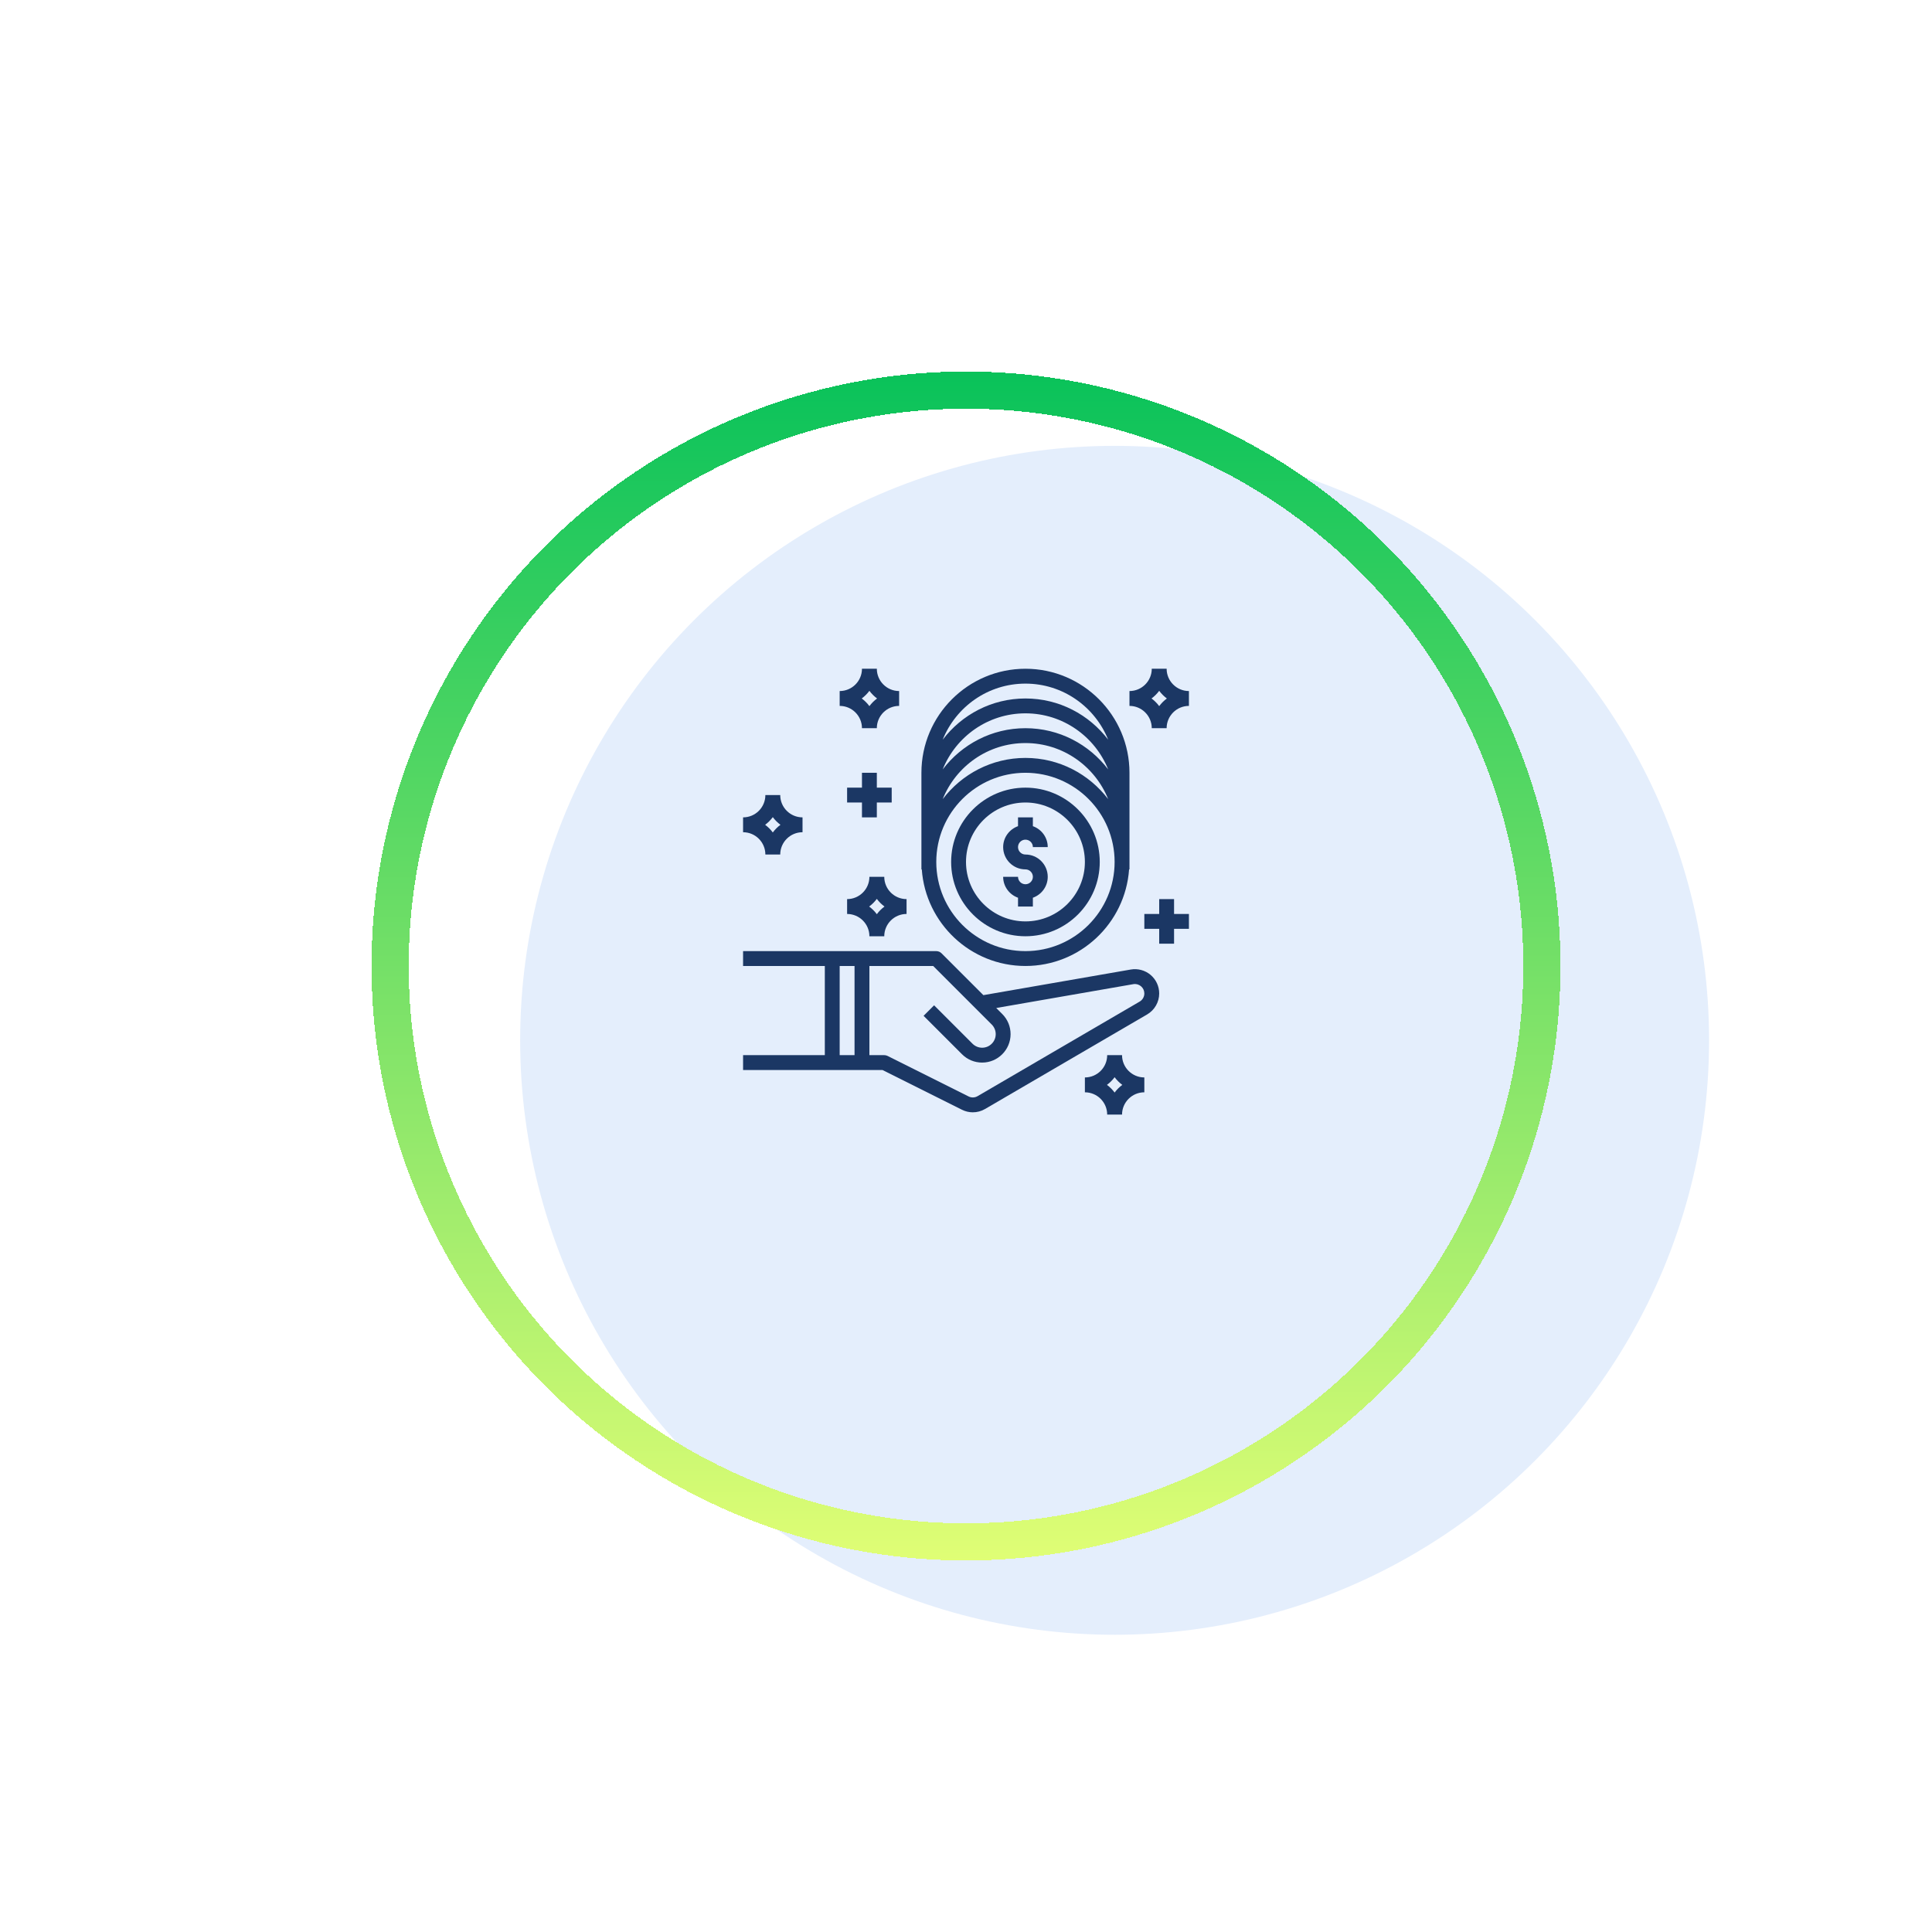 <svg width="104" height="104" viewBox="0 0 104 104" fill="none" xmlns="http://www.w3.org/2000/svg">
<circle cx="60" cy="56" r="32" fill="#E4EEFC"/>
<g filter="url(#filter0_d_135_1750)">
<circle cx="52" cy="48" r="31" stroke="url(#paint0_linear_135_1750)" stroke-width="2" shape-rendering="crispEdges"/>
</g>
<path d="M60.869 52.19L52.936 53.569L50.683 51.316C50.608 51.241 50.506 51.199 50.4 51.199H46.4H44.8H40V51.999H44.4V56.799H40V57.599H44.8H46.4H47.506L51.782 59.737C51.967 59.83 52.167 59.876 52.367 59.876C52.594 59.876 52.822 59.817 53.025 59.698L61.752 54.607C62.152 54.374 62.4 53.941 62.4 53.478C62.4 53.091 62.23 52.727 61.934 52.477C61.638 52.228 61.248 52.124 60.869 52.19ZM46 56.799H45.2V51.999H46V56.799ZM61.348 53.916L52.622 59.007C52.474 59.093 52.294 59.099 52.14 59.022L47.779 56.841C47.724 56.813 47.662 56.799 47.6 56.799H46.8V51.999H50.234L53.386 55.151C53.522 55.287 53.6 55.475 53.6 55.668C53.6 56.071 53.272 56.399 52.869 56.399C52.676 56.399 52.488 56.321 52.352 56.185L50.283 54.116L49.717 54.682L51.786 56.751C52.075 57.04 52.46 57.199 52.869 57.199C53.713 57.199 54.4 56.512 54.4 55.668C54.4 55.259 54.241 54.874 53.952 54.585L53.628 54.261L61.005 52.978C61.154 52.951 61.304 52.993 61.419 53.089C61.534 53.186 61.6 53.328 61.6 53.478C61.6 53.657 61.504 53.825 61.348 53.916Z" fill="#1B3764"/>
<path d="M55.2 51.999C58.152 51.999 60.573 49.7 60.779 46.799H60.8V45.199V44.799V43.599V43.199V41.599C60.8 38.511 58.288 35.999 55.2 35.999C52.112 35.999 49.6 38.511 49.6 41.599V43.199V43.599V44.799V45.199V46.799H49.62C49.826 49.7 52.247 51.999 55.2 51.999ZM55.2 39.999C57.217 39.999 58.944 41.251 59.653 43.018C58.63 41.673 57.017 40.799 55.2 40.799C53.382 40.799 51.77 41.673 50.746 43.018C51.455 41.251 53.182 39.999 55.2 39.999ZM50.746 41.418C51.455 39.651 53.182 38.399 55.2 38.399C57.217 38.399 58.944 39.651 59.653 41.418C58.63 40.073 57.017 39.199 55.2 39.199C53.382 39.199 51.77 40.073 50.746 41.418ZM55.2 36.799C57.217 36.799 58.944 38.051 59.653 39.818C58.63 38.473 57.017 37.599 55.2 37.599C53.382 37.599 51.77 38.473 50.746 39.818C51.455 38.051 53.182 36.799 55.2 36.799ZM55.2 41.599C57.846 41.599 60 43.752 60 46.399C60 49.046 57.846 51.199 55.2 51.199C52.553 51.199 50.4 49.046 50.4 46.399C50.4 43.752 52.553 41.599 55.2 41.599Z" fill="#1B3764"/>
<path d="M55.2 50.399C57.406 50.399 59.2 48.605 59.2 46.399C59.2 44.194 57.406 42.399 55.2 42.399C52.995 42.399 51.2 44.194 51.2 46.399C51.2 48.605 52.995 50.399 55.2 50.399ZM55.2 43.199C56.965 43.199 58.4 44.635 58.4 46.399C58.4 48.164 56.965 49.599 55.2 49.599C53.436 49.599 52 48.164 52 46.399C52 44.635 53.436 43.199 55.2 43.199Z" fill="#1B3764"/>
<path d="M55.2 47.599C54.979 47.599 54.8 47.42 54.8 47.199H54C54 47.72 54.336 48.16 54.8 48.325V48.799H55.6V48.325C56.064 48.16 56.4 47.72 56.4 47.199C56.4 46.537 55.862 45.999 55.2 45.999C54.979 45.999 54.8 45.82 54.8 45.599C54.8 45.378 54.979 45.199 55.2 45.199C55.421 45.199 55.6 45.378 55.6 45.599H56.4C56.4 45.078 56.064 44.638 55.6 44.473V43.999H54.8V44.473C54.336 44.638 54 45.078 54 45.599C54 46.261 54.538 46.799 55.2 46.799C55.421 46.799 55.6 46.978 55.6 47.199C55.6 47.42 55.421 47.599 55.2 47.599Z" fill="#1B3764"/>
<path d="M45.6 49.199C46.261 49.199 46.8 49.737 46.8 50.399H47.6C47.6 49.737 48.138 49.199 48.8 49.199V48.399C48.138 48.399 47.6 47.861 47.6 47.199H46.8C46.8 47.861 46.261 48.399 45.6 48.399V49.199ZM47.2 48.387C47.316 48.544 47.455 48.682 47.612 48.799C47.455 48.916 47.316 49.054 47.2 49.211C47.083 49.054 46.944 48.916 46.787 48.799C46.944 48.682 47.083 48.544 47.2 48.387Z" fill="#1B3764"/>
<path d="M62.8 35.999H62C62 36.661 61.461 37.199 60.8 37.199V37.999C61.461 37.999 62 38.537 62 39.199H62.8C62.8 38.537 63.338 37.999 64 37.999V37.199C63.338 37.199 62.8 36.661 62.8 35.999ZM62.4 38.011C62.283 37.854 62.145 37.716 61.987 37.599C62.145 37.482 62.283 37.344 62.4 37.187C62.517 37.344 62.655 37.482 62.812 37.599C62.655 37.716 62.517 37.854 62.4 38.011Z" fill="#1B3764"/>
<path d="M60.4 56.799H59.6C59.6 57.461 59.062 57.999 58.4 57.999V58.799C59.062 58.799 59.6 59.337 59.6 59.999H60.4C60.4 59.337 60.939 58.799 61.6 58.799V57.999C60.939 57.999 60.4 57.461 60.4 56.799ZM60 58.812C59.884 58.654 59.745 58.516 59.588 58.399C59.745 58.282 59.884 58.144 60 57.987C60.117 58.144 60.256 58.282 60.413 58.399C60.256 58.516 60.117 58.654 60 58.812Z" fill="#1B3764"/>
<path d="M41.2 45.999H42C42 45.337 42.538 44.799 43.2 44.799V43.999C42.538 43.999 42 43.461 42 42.799H41.2C41.2 43.461 40.662 43.999 40 43.999V44.799C40.662 44.799 41.2 45.337 41.2 45.999ZM41.6 43.987C41.717 44.144 41.855 44.282 42.012 44.399C41.855 44.516 41.717 44.654 41.6 44.812C41.483 44.654 41.345 44.516 41.188 44.399C41.345 44.282 41.483 44.144 41.6 43.987Z" fill="#1B3764"/>
<path d="M47.2 35.999H46.4C46.4 36.661 45.862 37.199 45.2 37.199V37.999C45.862 37.999 46.4 38.537 46.4 39.199H47.2C47.2 38.537 47.739 37.999 48.4 37.999V37.199C47.739 37.199 47.2 36.661 47.2 35.999ZM46.8 38.011C46.683 37.854 46.545 37.716 46.388 37.599C46.545 37.482 46.683 37.344 46.8 37.187C46.917 37.344 47.055 37.482 47.213 37.599C47.055 37.716 46.917 37.854 46.8 38.011Z" fill="#1B3764"/>
<path d="M46.4 41.599V42.399H45.6V43.199H46.4V43.999H47.2V43.199H48V42.399H47.2V41.599H46.4Z" fill="#1B3764"/>
<path d="M63.2 48.399H62.4V49.199H61.6V49.999H62.4V50.799H63.2V49.999H64V49.199H63.2V48.399Z" fill="#1B3764"/>
<defs>
<filter id="filter0_d_135_1750" x="0" y="0" width="104" height="104" filterUnits="userSpaceOnUse" color-interpolation-filters="sRGB">
<feFlood flood-opacity="0" result="BackgroundImageFix"/>
<feColorMatrix in="SourceAlpha" type="matrix" values="0 0 0 0 0 0 0 0 0 0 0 0 0 0 0 0 0 0 127 0" result="hardAlpha"/>
<feOffset dy="4"/>
<feGaussianBlur stdDeviation="10"/>
<feComposite in2="hardAlpha" operator="out"/>
<feColorMatrix type="matrix" values="0 0 0 0 0 0 0 0 0 0 0 0 0 0 0 0 0 0 0.05 0"/>
<feBlend mode="normal" in2="BackgroundImageFix" result="effect1_dropShadow_135_1750"/>
<feBlend mode="normal" in="SourceGraphic" in2="effect1_dropShadow_135_1750" result="shape"/>
</filter>
<linearGradient id="paint0_linear_135_1750" x1="52" y1="16" x2="52" y2="80" gradientUnits="userSpaceOnUse">
<stop stop-color="#09C25A"/>
<stop offset="1" stop-color="#E0FE75"/>
</linearGradient>
</defs>
</svg>
